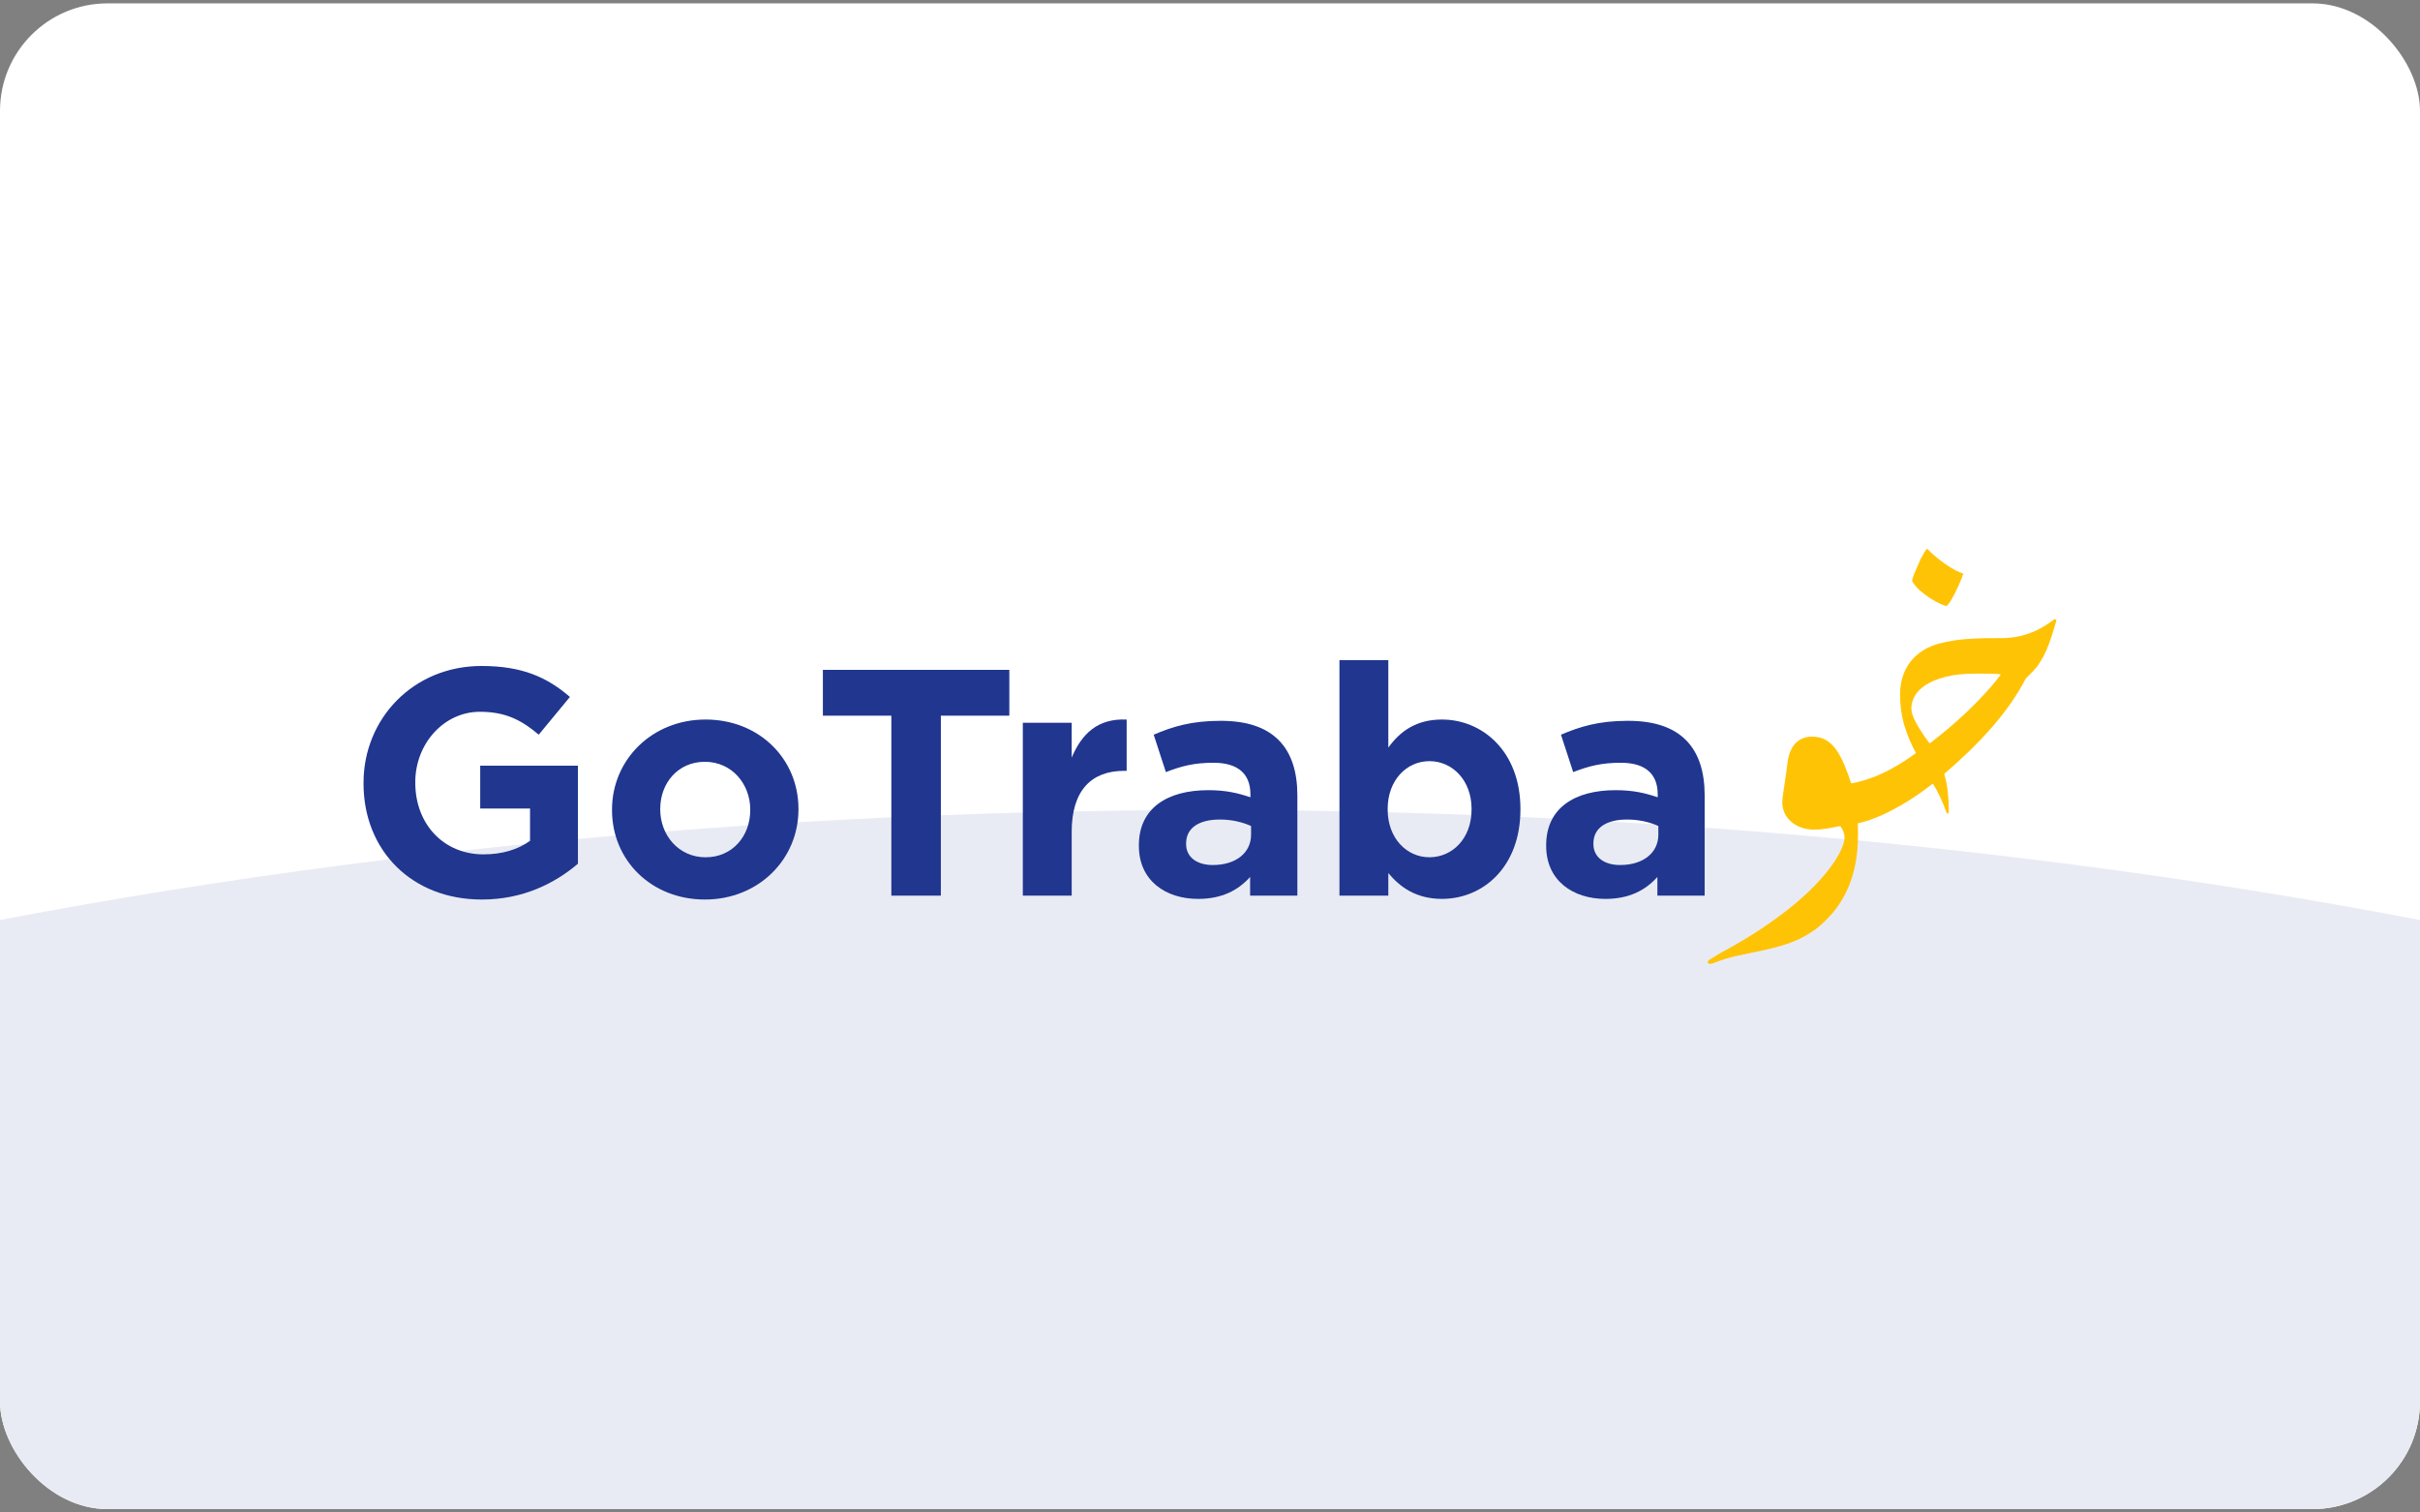 <svg width="360" height="225" viewBox="0 0 360 225" fill="none" xmlns="http://www.w3.org/2000/svg">
<rect x="0" y="0" width="360" height="225" fill="#808080" stroke="none"/>
<g clip-path="url(#clip0_7_204)">
<rect y="0.5" width="360" height="224" rx="16" fill="white"/>
<ellipse cx="180" cy="293.5" rx="424" ry="173" fill="#E9EBF4"/>
<path d="M54.08 116.54V116.444C54.08 106.895 61.492 99.072 71.629 99.072C77.607 99.072 81.338 100.702 84.781 103.678L80.14 109.293C77.605 107.133 75.216 105.885 71.389 105.885C66.034 105.885 61.777 110.636 61.777 116.347V116.444C61.777 122.587 65.985 127.097 71.916 127.097C74.642 127.097 76.984 126.424 78.849 125.081V120.283H71.436V113.902H85.973V128.489C82.53 131.415 77.796 133.816 71.676 133.816C61.25 133.816 54.077 126.521 54.077 116.54H54.08Z" fill="#20368F"/>
<path d="M91.044 120.524V120.427C91.044 113.038 96.973 107.039 104.959 107.039C112.946 107.039 118.779 112.894 118.779 120.33V120.427C118.779 127.816 112.85 133.816 104.863 133.816C96.876 133.816 91.044 127.96 91.044 120.524ZM111.606 120.524V120.427C111.606 116.637 108.88 113.326 104.863 113.326C100.846 113.326 98.217 116.493 98.217 120.333V120.43C98.217 124.22 100.943 127.531 104.959 127.531C108.976 127.531 111.606 124.364 111.606 120.524Z" fill="#20368F"/>
<path d="M132.598 106.463H122.413V99.65H150.148V106.463H139.962V133.24H132.598V106.463Z" fill="#20368F"/>
<path d="M152.156 107.52H159.426V112.703C160.908 109.201 163.252 106.848 167.603 107.041V114.671H167.22C162.389 114.671 159.426 117.55 159.426 123.741V133.242H152.156V107.52Z" fill="#20368F"/>
<path d="M169.419 125.851V125.754C169.419 120.187 173.676 117.548 179.748 117.548C182.378 117.548 184.149 117.98 186.014 118.603V118.171C186.014 115.101 184.149 113.468 180.515 113.468C177.693 113.468 175.781 113.947 173.438 114.86L171.623 109.293C174.445 108.094 177.218 107.23 181.569 107.23C185.586 107.23 188.358 108.238 190.223 110.109C192.136 112.028 192.996 114.86 192.996 118.315V133.24H185.967V130.457C184.198 132.425 181.806 133.721 178.22 133.721C173.389 133.721 169.421 130.986 169.421 125.851H169.419ZM186.108 124.17V122.875C184.817 122.299 183.238 121.914 181.468 121.914C178.361 121.914 176.446 123.162 176.446 125.466V125.563C176.446 127.531 178.071 128.683 180.416 128.683C183.859 128.683 186.108 126.858 186.108 124.173V124.17Z" fill="#20368F"/>
<path d="M206.527 129.881V133.24H199.257V98.21H206.527V111.214C208.295 108.766 210.687 107.039 214.511 107.039C220.489 107.039 226.179 111.742 226.179 120.33V120.427C226.179 129.018 220.584 133.719 214.511 133.719C210.638 133.719 208.246 131.944 206.527 129.879V129.881ZM218.911 120.427V120.33C218.911 116.059 216.042 113.229 212.646 113.229C209.25 113.229 206.43 116.061 206.43 120.33V120.427C206.43 124.699 209.252 127.528 212.646 127.528C216.04 127.528 218.911 124.746 218.911 120.427Z" fill="#20368F"/>
<path d="M230.007 125.851V125.754C230.007 120.187 234.264 117.548 240.337 117.548C242.966 117.548 244.737 117.98 246.602 118.603V118.171C246.602 115.101 244.737 113.468 241.103 113.468C238.281 113.468 236.369 113.947 234.027 114.86L232.211 109.293C235.033 108.094 237.806 107.23 242.157 107.23C246.174 107.23 248.947 108.238 250.812 110.109C252.724 112.028 253.585 114.86 253.585 118.315V133.24H246.555V130.457C244.786 132.425 242.395 133.721 238.808 133.721C233.977 133.721 230.01 130.986 230.01 125.851H230.007ZM246.696 124.17V122.875C245.405 122.299 243.827 121.914 242.056 121.914C238.949 121.914 237.035 123.162 237.035 125.466V125.563C237.035 127.531 238.66 128.683 241.005 128.683C244.448 128.683 246.696 126.858 246.696 124.173V124.17Z" fill="#20368F"/>
<path d="M279.636 118.247C279.194 119.025 278.693 119.686 278.131 120.227C277.569 120.769 276.943 121.222 276.259 121.588C276.334 122.032 276.377 122.459 276.386 122.87C276.393 123.283 276.398 123.71 276.398 124.151C276.398 125.799 276.257 127.311 275.977 128.685C275.694 130.058 275.288 131.319 274.756 132.463C274.225 133.608 273.573 134.651 272.806 135.588C272.037 136.527 271.167 137.384 270.193 138.163C269.326 138.788 268.491 139.291 267.684 139.673C266.877 140.053 266.019 140.383 265.106 140.657C264.194 140.931 263.183 141.183 262.073 141.412C260.962 141.641 259.669 141.917 258.194 142.236C257.722 142.342 257.277 142.46 256.861 142.59C256.445 142.72 256.066 142.842 255.732 142.956C255.398 143.071 255.123 143.173 254.911 143.265C254.697 143.34 254.561 143.378 254.5 143.378C254.377 143.378 254.271 143.364 254.18 143.333C254.088 143.303 254.043 143.227 254.043 143.104C254.043 142.968 254.21 142.807 254.547 142.623C254.881 142.425 255.367 142.127 256.007 141.729C258.38 140.461 260.483 139.206 262.315 137.962C264.147 136.718 265.744 135.524 267.106 134.379C268.467 133.235 269.613 132.152 270.539 131.13C271.468 130.108 272.216 129.171 272.788 128.326C273.357 127.479 273.768 126.738 274.02 126.105C274.269 125.473 274.396 124.973 274.396 124.607C274.396 124.333 274.347 124.054 274.248 123.771C274.149 123.488 273.987 123.188 273.757 122.867C272.95 123.051 272.235 123.188 271.612 123.28C270.988 123.372 270.424 123.417 269.923 123.417C269.147 123.417 268.463 123.302 267.87 123.073C267.277 122.844 266.776 122.539 266.365 122.157C265.953 121.775 265.645 121.345 265.44 120.864C265.236 120.382 265.132 119.891 265.132 119.386C265.132 119.143 265.163 118.785 265.224 118.31C265.285 117.838 265.36 117.326 265.452 116.776C265.527 116.226 265.607 115.665 265.692 115.094C265.777 114.52 265.847 113.999 265.908 113.524C265.984 112.837 266.129 112.245 266.341 111.749C266.553 111.254 266.821 110.846 267.141 110.525C267.461 110.204 267.825 109.968 268.237 109.814C268.648 109.661 269.088 109.585 269.561 109.585C270.32 109.585 270.986 109.741 271.558 110.055C272.127 110.369 272.642 110.834 273.098 111.452C273.554 112.07 273.978 112.844 274.366 113.777C274.754 114.709 275.144 115.785 275.542 117.005C276.485 117.173 277.301 117.357 277.995 117.555C278.686 117.753 279.239 117.982 279.648 118.242L279.636 118.247Z" fill="#FFC305"/>
<path d="M292.049 85.369C291.927 85.752 291.748 86.212 291.513 86.755C291.278 87.297 291.031 87.819 290.772 88.324C290.513 88.827 290.271 89.256 290.043 89.606C289.815 89.957 289.648 90.132 289.54 90.132C289.373 90.132 289.06 90.026 288.604 89.811C288.148 89.599 287.649 89.318 287.11 88.975C286.569 88.631 286.05 88.234 285.546 87.786C285.045 87.335 284.672 86.866 284.429 86.377C284.429 86.332 284.467 86.193 284.544 85.964C284.622 85.735 284.719 85.469 284.841 85.162C284.977 84.857 285.123 84.52 285.274 84.154C285.426 83.788 285.586 83.436 285.753 83.101C285.92 82.766 286.085 82.464 286.245 82.198C286.405 81.931 286.546 81.737 286.666 81.615C287.139 82.103 287.616 82.547 288.103 82.943C288.59 83.34 289.069 83.698 289.54 84.019C290.013 84.34 290.459 84.612 290.885 84.831C291.311 85.053 291.699 85.216 292.049 85.325V85.369Z" fill="#FFC305"/>
<path d="M265.537 120.078C265.734 119.62 265.986 119.181 266.289 118.761C266.593 118.341 266.931 117.97 267.305 117.649C267.677 117.329 268.07 117.074 268.481 116.882C268.893 116.691 269.295 116.597 269.69 116.597C270.132 116.597 270.647 116.628 271.242 116.689C271.835 116.75 272.383 116.781 272.884 116.781C274.648 116.781 276.546 116.403 278.578 115.648C280.608 114.893 282.757 113.682 285.024 112.019C284.295 110.721 283.717 109.354 283.291 107.919C282.865 106.484 282.651 104.936 282.651 103.272C282.651 102.387 282.778 101.533 283.028 100.707C283.279 99.883 283.663 99.135 284.18 98.463C284.697 97.79 285.346 97.212 286.132 96.723C286.915 96.235 287.839 95.869 288.905 95.624C290.198 95.333 291.372 95.152 292.43 95.074C293.486 94.998 294.465 94.951 295.361 94.937C296.259 94.937 297.11 94.932 297.917 94.925C298.724 94.918 299.528 94.831 300.335 94.661C301.142 94.493 301.974 94.215 302.833 93.825C303.691 93.436 304.632 92.86 305.65 92.098L305.923 92.235C305.681 93.106 305.436 93.917 305.194 94.672C304.949 95.428 304.688 96.126 304.406 96.768C304.124 97.41 303.809 98 303.458 98.543C303.108 99.086 302.713 99.577 302.27 100.02L301.358 100.936C300.704 102.203 299.947 103.447 299.088 104.667C298.228 105.887 297.282 107.091 296.247 108.273C295.213 109.456 294.107 110.617 292.926 111.754C291.748 112.892 290.511 114.017 289.22 115.131C289.479 115.986 289.657 116.875 289.756 117.798C289.855 118.721 289.904 119.665 289.904 120.625C289.904 120.717 289.893 120.81 289.869 120.899C289.846 120.989 289.796 121.036 289.721 121.036C289.646 121.036 289.585 120.961 289.537 120.807C289.218 119.936 288.902 119.169 288.59 118.506C288.277 117.843 287.941 117.22 287.574 116.639H287.437C284.928 118.594 282.449 120.128 279.998 121.241C277.55 122.355 275.116 122.912 272.698 122.912C271.892 122.912 271.127 122.867 270.405 122.775C269.683 122.683 269.013 122.532 268.397 122.318C267.78 122.103 267.23 121.813 266.743 121.447C266.257 121.081 265.854 120.623 265.534 120.073L265.537 120.078ZM287.122 110.553C287.959 109.911 288.837 109.205 289.756 108.436C290.676 107.664 291.593 106.848 292.506 105.986C293.418 105.125 294.307 104.223 295.175 103.284C296.043 102.345 296.856 101.38 297.616 100.388L297.524 100.296C297.068 100.252 296.537 100.226 295.927 100.216C295.321 100.209 294.695 100.204 294.058 100.204C292.247 100.204 290.723 100.36 289.483 100.674C288.244 100.988 287.244 101.391 286.482 101.887C285.72 102.383 285.175 102.937 284.838 103.546C284.505 104.157 284.335 104.769 284.335 105.377C284.335 105.986 284.575 106.687 285.055 107.563C285.535 108.441 286.177 109.42 286.983 110.506L287.12 110.551L287.122 110.553Z" fill="#FFC305"/>
</g>
<defs>
<clipPath id="clip0_7_204">
<rect y="0.5" width="360" height="224" rx="16" fill="white"/>
</clipPath>
</defs>
</svg>
